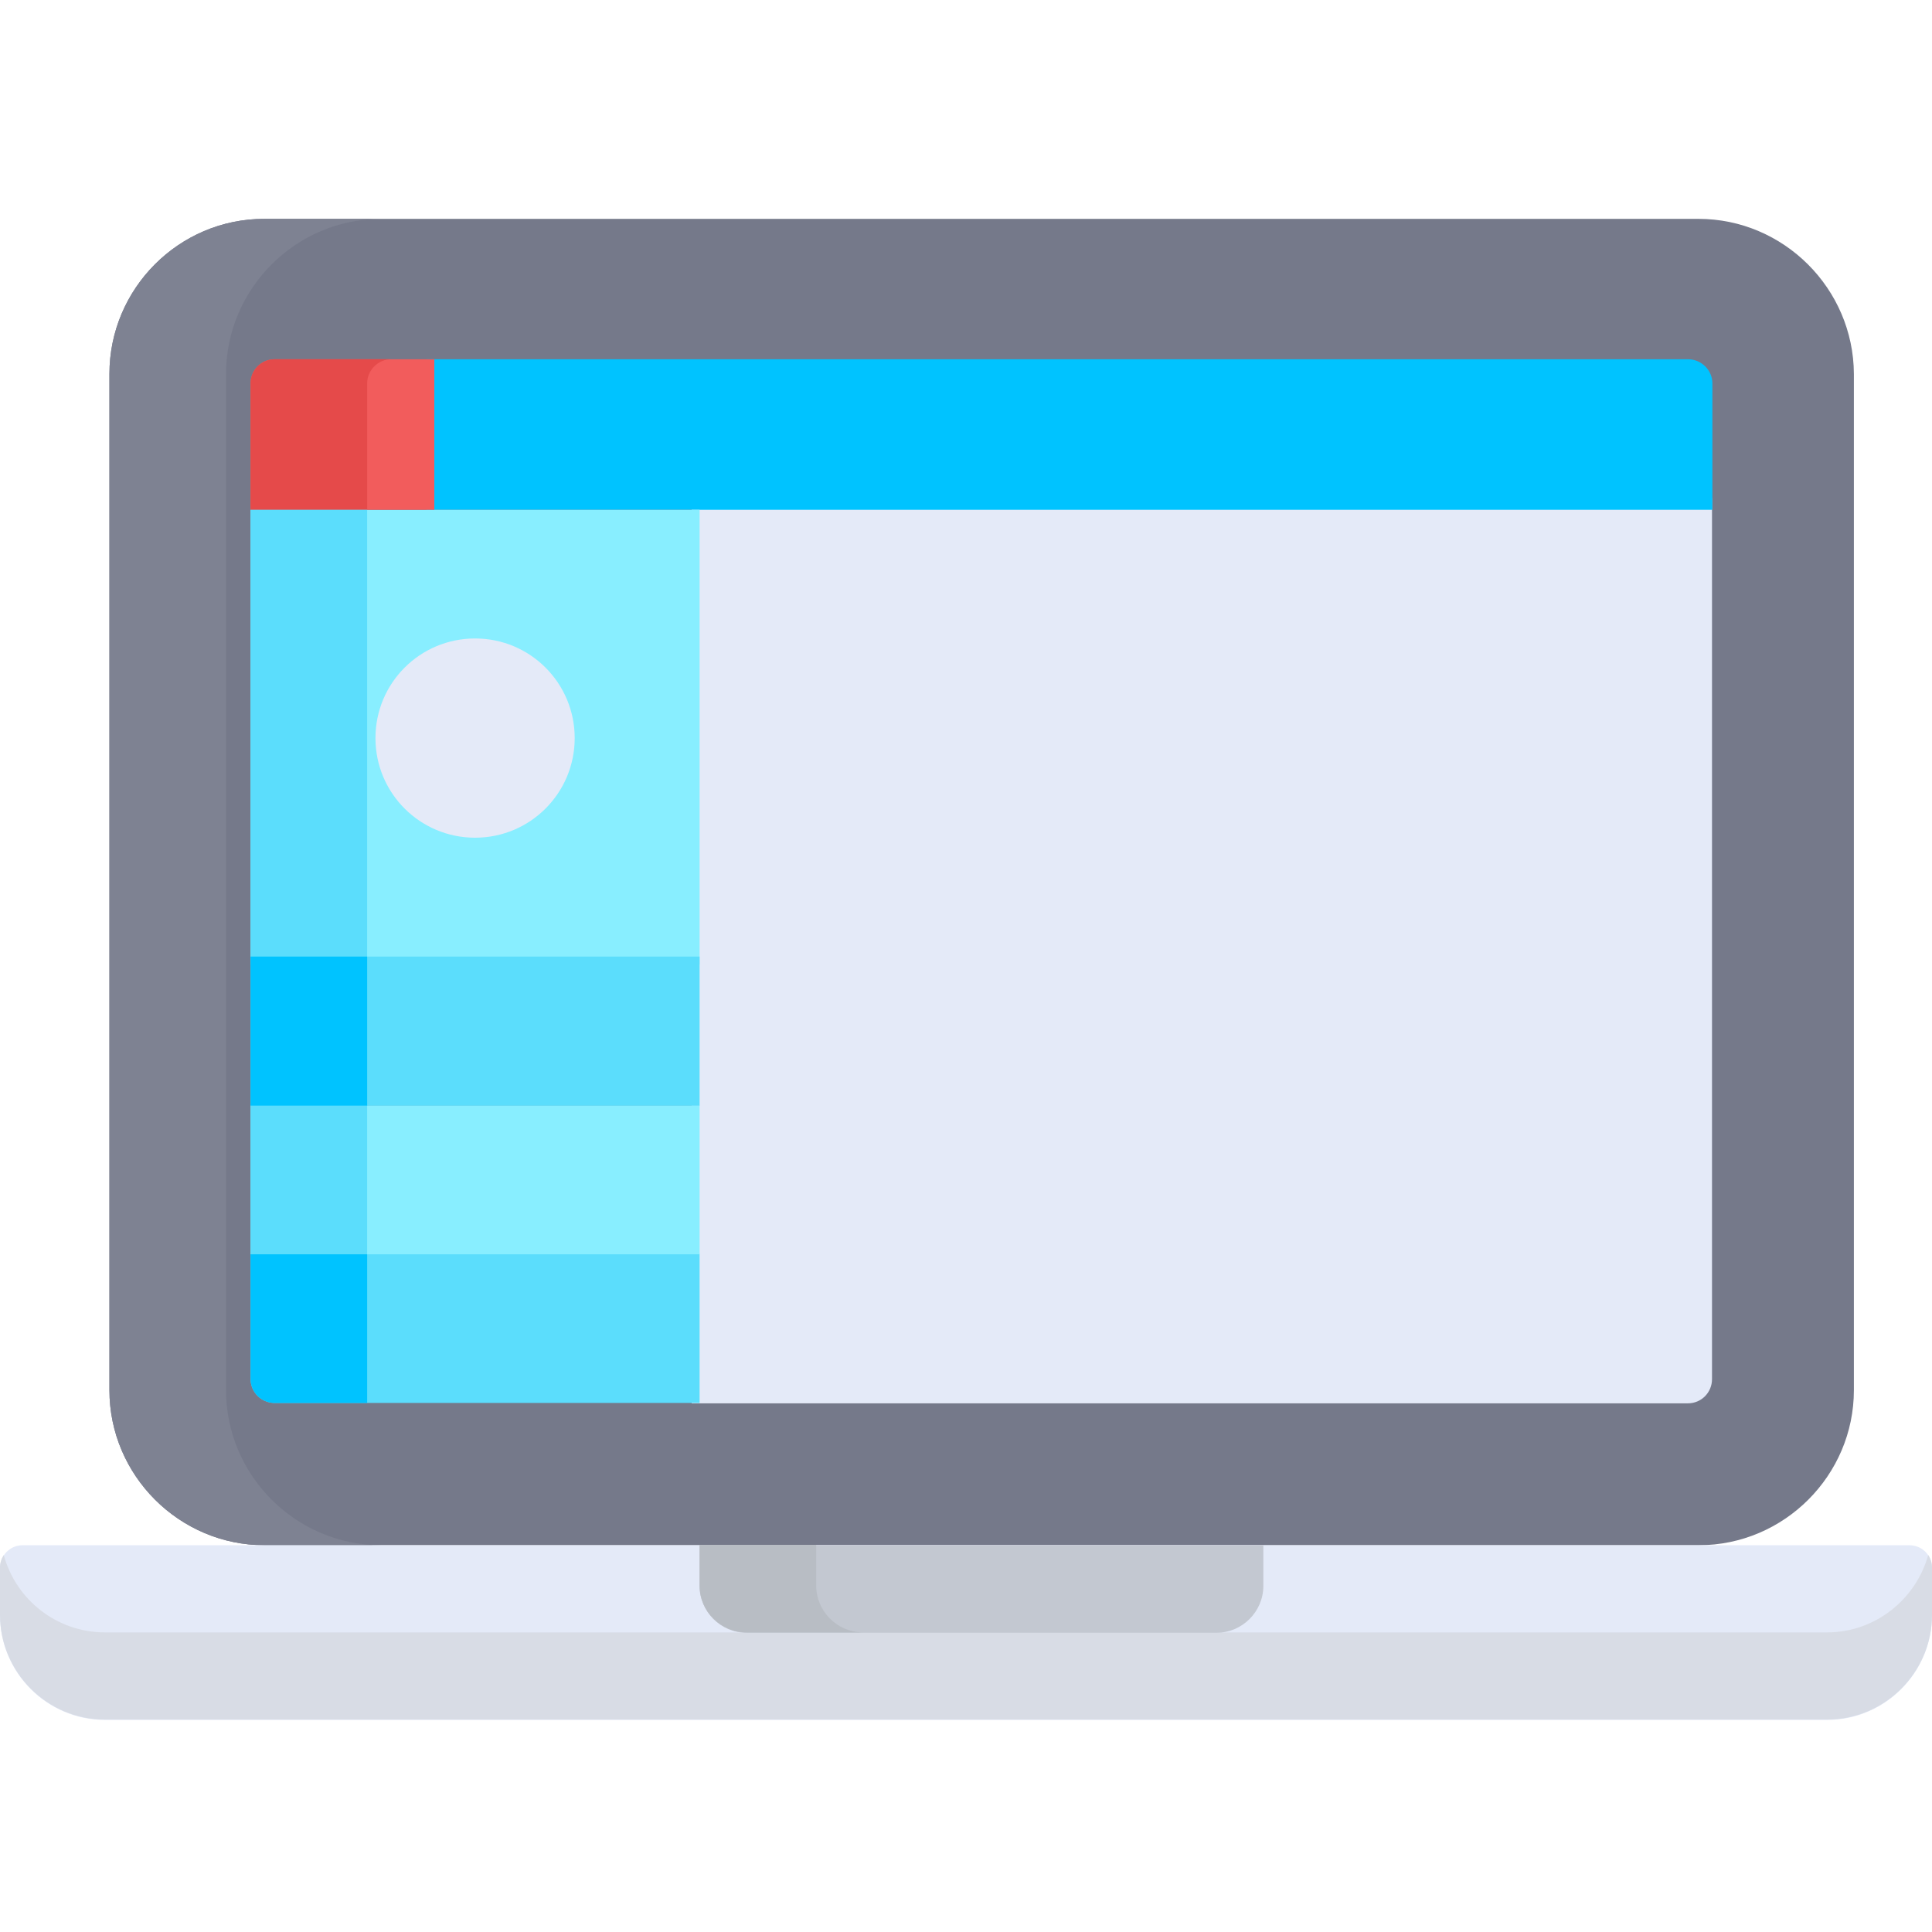 <svg enable-background="new 0 0 512 512" viewBox="0 0 512 512" xmlns="http://www.w3.org/2000/svg"><path d="m450.1 58h-380.1c-22.6 0-41 18.5-41 41.1v269.3c0 22.6 18.5 41.1 41.1 41.1h380.1c22.6 0 41.1-18.5 41.1-41.1v-269.3c-.1-22.6-18.6-41.1-41.2-41.1z" fill="#75798a"/><path d="m59.9 368.4v-269.3c0-22.6 18.5-41.1 41.1-41.1h-31c-22.6 0-41 18.5-41 41.1v269.3c0 22.6 18.5 41.1 41.1 41.1h30.9c-22.6 0-41.1-18.5-41.1-41.1z" fill="#7e8292"/><path d="m183.3 132v239.9h264c3.6 0 6.4-2.9 6.4-6.4v-233.5z" fill="#e4eaf8"/><path d="m447.3 95.2h-334.3v39.9h340.8v-33.5c0-3.5-2.9-6.4-6.5-6.4z" fill="#00c3ff"/><path d="m66.4 135.1h119v120.5h-119z" fill="#8ef"/><path d="m506 409.5h-500c-3.3 0-6 2.7-6 6v12.5c0 15.3 12.5 27.8 27.8 27.8h456.4c15.3 0 27.8-12.5 27.8-27.8v-12.5c0-3.4-2.7-6-6-6z" fill="#e4eaf8"/><path d="m484.2 432.6h-456.4c-12.8 0-23.6-8.7-26.8-20.5-.6.9-1 2.1-1 3.3v12.5c0 15.3 12.5 27.8 27.8 27.8h456.4c15.3 0 27.8-12.5 27.8-27.8v-12.5c0-1.2-.4-2.4-1-3.3-3.3 11.8-14.1 20.5-26.8 20.5z" fill="#d8dce5"/><path d="m185.4 409.5v10.8c0 6.8 5.6 12.4 12.4 12.4h124.6c6.8 0 12.4-5.6 12.4-12.4v-10.8z" fill="#c3c8d1"/><path d="m216.3 420.2v-10.8h-30.9v10.8c0 6.8 5.6 12.4 12.4 12.4h30.9c-6.8 0-12.4-5.6-12.4-12.4z" fill="#b8bdc4"/><path d="m115.1 95.2h-42.3c-3.6 0-6.4 2.9-6.4 6.4v33.5h48.7z" fill="#f25c5c"/><path d="m103.7 95.2h-30.9c-3.6 0-6.4 2.9-6.4 6.4v33.5h30.9v-33.5c0-3.5 2.9-6.4 6.4-6.4z" fill="#e54a4a"/><path d="m66.4 135.1h30.9v120.5h-30.9z" fill="#5bddfc"/><path d="m152.3 195.6c0 14.6-11.8 26.4-26.4 26.4s-26.4-11.8-26.4-26.4 11.8-26.4 26.4-26.4 26.4 11.8 26.4 26.4z" fill="#e4eaf8"/><path d="m66.4 365.4c0 3.6 2.9 6.4 6.4 6.4h112.6v-39.5h-119z" fill="#5bddfc"/><path d="m66.4 292.9h119v39.5h-119z" fill="#8ef"/><path d="m66.4 253.5h119v39.5h-119z" fill="#5bddfc"/><path d="m66.4 292.9h30.9v39.5h-30.9z" fill="#5bddfc"/><g fill="#00c3ff"><path d="m97.3 332.4h-30.9v33c0 3.6 2.9 6.4 6.4 6.4h24.5z"/><path d="m66.4 253.5h30.9v39.5h-30.9z"/></g></svg>